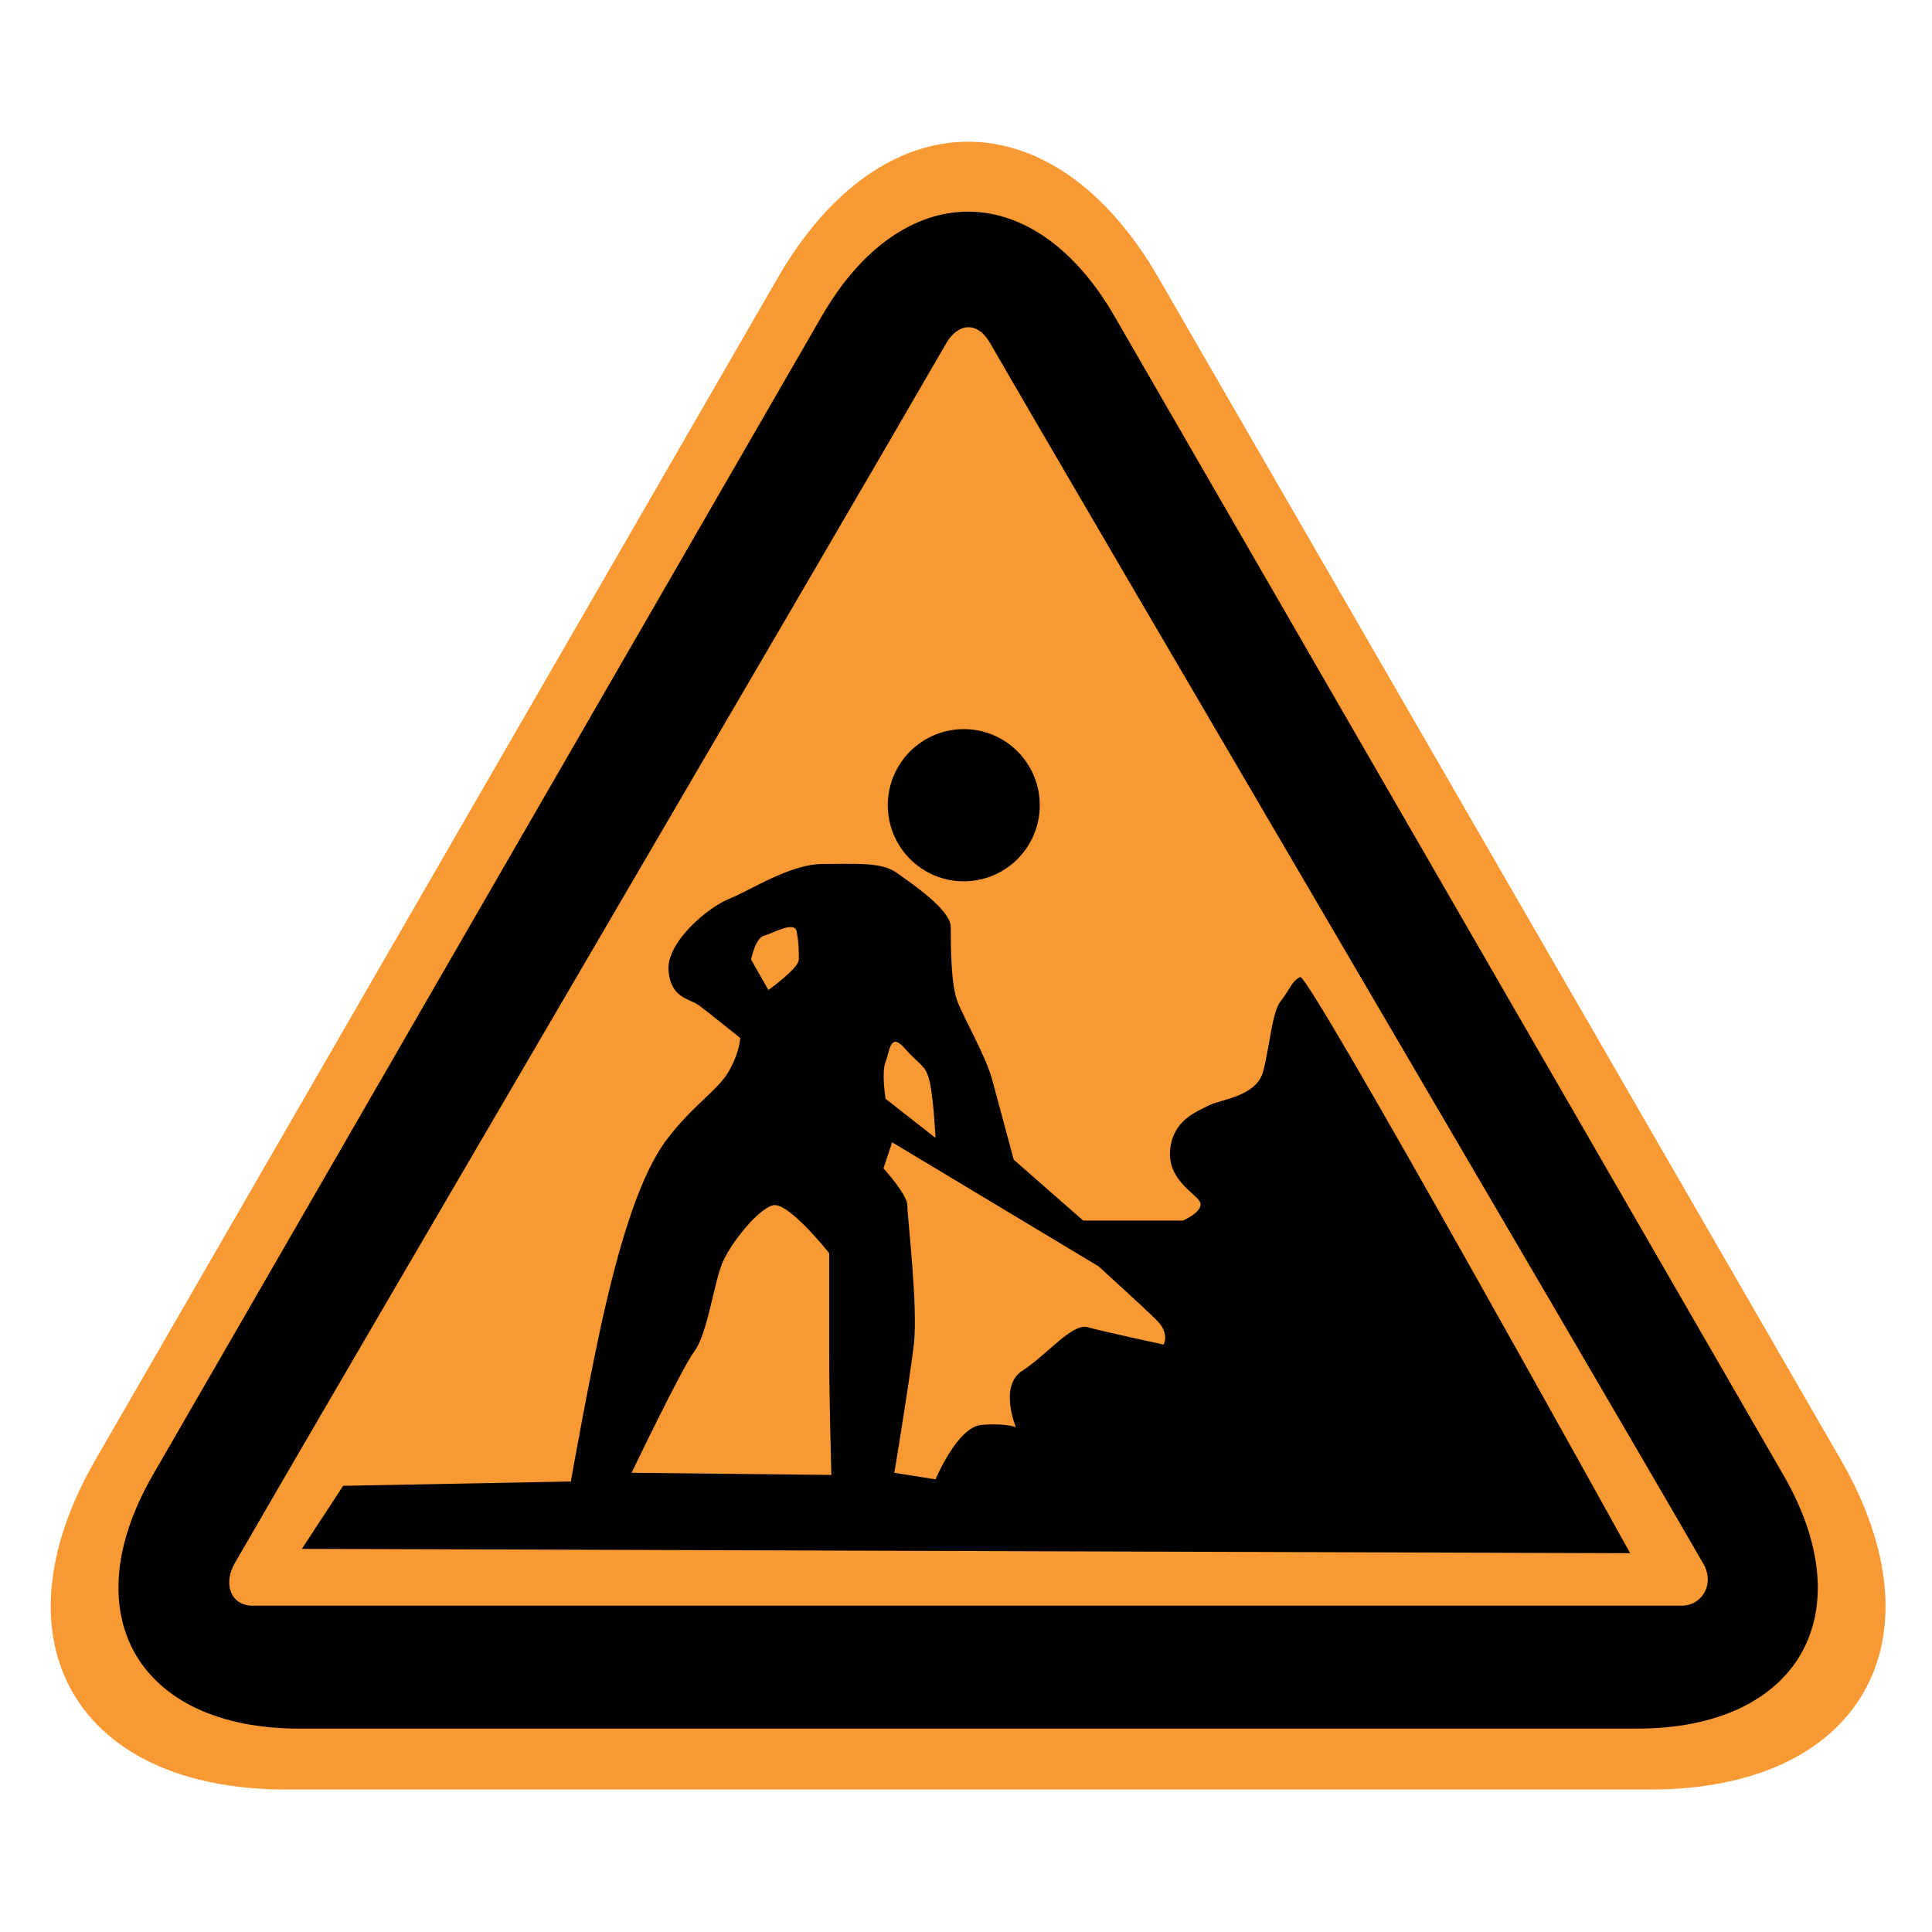 <?xml version="1.0" encoding="utf-8"?>
<!-- Generator: Adobe Illustrator 16.2.0, SVG Export Plug-In . SVG Version: 6.00 Build 0)  -->
<!DOCTYPE svg PUBLIC "-//W3C//DTD SVG 1.1//EN" "http://www.w3.org/Graphics/SVG/1.1/DTD/svg11.dtd">
<svg version="1.1" id="normal" xmlns="http://www.w3.org/2000/svg" xmlns:xlink="http://www.w3.org/1999/xlink" x="0px" y="0px"
	 width="66px" height="66px" viewBox="0 0 66 66" enable-background="new 0 0 66 66" xml:space="preserve">
<path fill="#F89934" d="M57.727,40.934c-3.574-6.192-9.423-16.326-12.998-22.518l-5.156-8.931c-3.575-6.192-9.425-6.192-13,0
	l-5.156,8.931c-3.575,6.192-9.424,16.325-12.999,22.518l-5.16,8.939C-0.316,56.065,2.61,61.132,9.76,61.132h10.313
	c7.15,0,18.85,0,26,0h10.313c7.15,0,10.076-5.066,6.502-11.259L57.727,40.934z"/>
<path d="M54.497,39.253c-2.75-4.764-7.249-12.558-9.999-17.321l-6.426-11.129c-2.75-4.763-7.25-4.763-10,0l-6.425,11.129
	c-2.75,4.763-7.25,12.557-9.999,17.321L5.22,50.391c-2.75,4.764-0.499,8.661,5.001,8.661h12.851c5.5,0,14.5,0,20,0h12.852
	c5.5,0,7.751-3.897,5.001-8.661L54.497,39.253z"/>
<path fill="#F89934" d="M33.822,11.718c3.578,6.207,20.434,34.877,24.37,41.708c0.396,0.69-0.047,1.426-0.744,1.426
	c-7.688,0-41.412,0-48.822,0c-0.738,0-1.013-0.743-0.61-1.445c3.941-6.833,20.62-35.283,24.308-41.68
	C32.725,11.036,33.386,10.96,33.822,11.718L33.822,11.718z"/>
<path d="M10.313,52.911l1.409-2.153l7.779-0.148c0,0,0.667-3.788,1.187-6.017c0.519-2.229,1.187-4.458,2.076-5.646
	s1.779-1.707,2.15-2.377c0.371-0.667,0.371-1.113,0.371-1.113s-1.111-0.891-1.409-1.114c-0.295-0.224-0.963-0.224-1.038-1.188
	c-0.074-0.966,1.335-2.155,2.076-2.452c0.743-0.297,2.077-1.188,3.19-1.188c1.112,0,2.003-0.074,2.522,0.297
	c0.519,0.372,1.853,1.264,1.853,1.858c0,0.594,0,1.931,0.224,2.525c0.222,0.594,0.963,1.857,1.187,2.674
	c0.223,0.817,0.741,2.748,0.741,2.748l2.374,2.08h3.41c0,0,0.668-0.297,0.594-0.594c-0.074-0.298-1.113-0.743-1.038-1.783
	c0.074-1.039,0.89-1.337,1.336-1.561c0.443-0.222,1.631-0.297,1.853-1.188c0.224-0.891,0.297-2.004,0.594-2.376
	c0.298-0.371,0.365-0.67,0.662-0.818S55.688,53.06,55.688,53.06L10.313,52.911L10.313,52.911z M27.214,31.816
	c-0.075-0.372-0.816,0.073-1.113,0.148c-0.295,0.073-0.444,0.816-0.444,0.816l0.593,1.041c0,0,1.039-0.744,1.039-1.041
	C27.288,32.484,27.288,32.187,27.214,31.816L27.214,31.816z M28.326,46.227c0-1.485,0-3.416,0-3.416s-1.409-1.784-1.928-1.636
	c-0.519,0.15-1.409,1.264-1.706,1.933c-0.297,0.668-0.519,2.45-0.965,3.044c-0.444,0.595-2.15,4.161-2.15,4.161l6.824,0.073
	C28.401,50.386,28.326,47.712,28.326,46.227L28.326,46.227z M31.737,36.867c-0.148-0.52-0.297-0.446-0.816-1.04
	c-0.519-0.595-0.519,0.075-0.668,0.445c-0.147,0.372,0,1.264,0,1.264l1.706,1.337C31.959,38.873,31.886,37.388,31.737,36.867
	L31.737,36.867z M39.524,45.112c-0.444-0.446-2.001-1.856-2.001-1.856l-7.046-4.234l-0.297,0.892c0,0,0.816,0.891,0.816,1.262
	c0,0.372,0.371,3.491,0.222,4.755c-0.148,1.262-0.667,4.383-0.667,4.383l1.409,0.222c0,0,0.743-1.782,1.557-1.857
	c0.816-0.073,1.188,0.075,1.188,0.075s-0.593-1.412,0.224-1.931c0.814-0.521,1.704-1.635,2.223-1.485
	c0.521,0.148,2.598,0.594,2.598,0.594S39.97,45.558,39.524,45.112L39.524,45.112z M32.924,30.107c-1.434,0-2.595-1.164-2.595-2.599
	c0-1.437,1.162-2.6,2.595-2.6c1.435,0,2.596,1.163,2.596,2.6C35.52,28.944,34.358,30.107,32.924,30.107L32.924,30.107z"/>
<path fill="none" d="M34.837,14.954c3.145,5.454,17.957,30.65,21.417,36.653c0.35,0.605-0.04,1.251-0.653,1.251
	c-6.758,0-36.389,0-42.9,0c-0.649,0-0.891-0.652-0.536-1.269c3.463-6.006,18.12-31.007,21.359-36.628
	C33.874,14.355,34.454,14.288,34.837,14.954L34.837,14.954z"/>
</svg>

